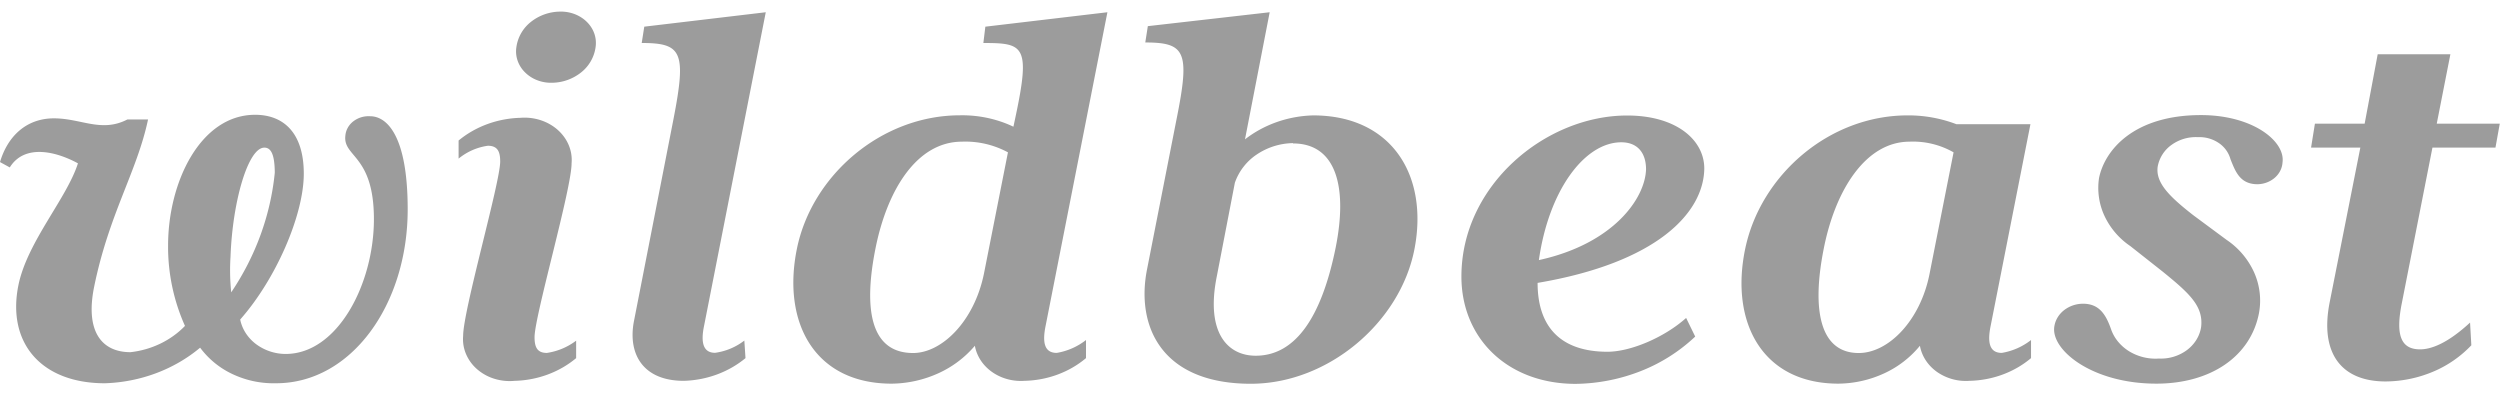 <svg xmlns="http://www.w3.org/2000/svg" width="196" height="31" fill="none"><g clip-path="url(#a)"><path fill="#9C9C9C" d="M21.644 30.047a7.553 7.553 0 0 1-3.38-.701 6.703 6.703 0 0 1-2.574-2.088c-2.045 1.713-4.695 2.702-7.47 2.79-4.987 0-7.69-3.16-6.777-7.687.694-3.405 3.799-6.816 4.667-9.555-1.68-.92-4.174-1.56-5.343.319L0 12.706c.612-2.058 2.091-3.428 4.228-3.428 2.137 0 3.717 1.14 5.754.09h1.625c-.867 4.101-3.059 7.382-4.228 13.124-.712 3.52.612 5.119 2.85 5.119 1.653-.185 3.174-.919 4.273-2.06a15.156 15.156 0 0 1-1.324-6.307c0-4.988 2.548-10.245 6.822-10.245 2.192 0 3.817 1.37 3.817 4.618s-2.191 8.276-4.986 11.434c.151.752.59 1.433 1.24 1.926a3.91 3.91 0 0 0 2.322.773c4.073 0 6.922-5.488 6.922-10.565 0-5.077-2.447-4.848-2.237-6.562.019-.214.084-.423.192-.614.107-.191.255-.361.435-.5a1.963 1.963 0 0 1 1.318-.395c1.27 0 2.94 1.443 2.94 7.3 0 7.464-4.419 13.633-10.319 13.633Zm-.922-18.472c-1.27 0-2.494 4.208-2.649 8.555-.06.93-.04 1.862.055 2.789 1.915-2.844 3.084-6.052 3.415-9.376-.009-1.477-.31-1.97-.822-1.97l.001.002Zm19.607 18.284a4.045 4.045 0 0 1-1.577-.166 3.739 3.739 0 0 1-1.35-.749 3.273 3.273 0 0 1-.868-1.194 2.975 2.975 0 0 1-.224-1.411c0-2.01 2.905-12.025 2.905-13.674 0-.778-.201-1.238-.968-1.238a4.636 4.636 0 0 0-2.293 1.008v-1.418c1.33-1.1 3.046-1.73 4.84-1.78a4.089 4.089 0 0 1 1.583.182c.506.165.966.424 1.349.764.382.34.678.75.866 1.204.187.452.263.936.22 1.418 0 2.01-2.903 11.984-2.903 13.624 0 .78.2 1.24.968 1.24a5.022 5.022 0 0 0 2.292-.96v1.369c-1.325 1.107-3.044 1.74-4.84 1.78ZM43.89.91c.398-.011.794.055 1.161.195.366.14.695.35.961.615.267.264.467.578.585.92.118.342.15.704.097 1.059a3.054 3.054 0 0 1-1.121 1.968 3.73 3.73 0 0 1-2.285.821 3.014 3.014 0 0 1-1.16-.195 2.756 2.756 0 0 1-.962-.616 2.387 2.387 0 0 1-.585-.919 2.222 2.222 0 0 1-.097-1.06 3.055 3.055 0 0 1 1.121-1.967A3.733 3.733 0 0 1 43.89.911Zm11.306 24.65c-.255 1.238-.1 2.1.868 2.1a4.81 4.81 0 0 0 2.292-.96l.091 1.377c-1.33 1.1-3.046 1.731-4.84 1.78-3.16 0-4.383-2.058-3.917-4.618l3.105-15.872c1.032-5.299.675-5.996-2.485-5.996l.201-1.28L60.036.96l-4.84 24.6Zm26.786-.043c-.256 1.24-.156 2.15.867 2.15a5.068 5.068 0 0 0 2.293-1.009v1.419c-1.32 1.112-3.042 1.745-4.84 1.78-.91.06-1.81-.188-2.531-.698-.715-.505-1.194-1.237-1.342-2.05a8.172 8.172 0 0 1-2.877 2.162 9.086 9.086 0 0 1-3.643.808c-6.055 0-8.603-4.799-7.434-10.565C63.644 13.748 69.095 9.04 75.26 9.04c1.457-.028 2.9.28 4.192.894l.155-.73c1.206-5.644.649-5.832-2.511-5.832l.155-1.28L86.821.96l-4.84 24.56.001-.002Zm-6.567-14.41c-3.516 0-5.853 3.747-6.776 8.366-.968 4.847-.356 8.203 2.95 8.203 2.237 0 4.785-2.462 5.552-6.219l1.882-9.514a7.033 7.033 0 0 0-3.608-.837Zm22.658 18.98c-7.078 0-9.014-4.578-8.146-8.966l2.31-11.754c1.069-5.306.713-6.037-2.447-6.037l.2-1.28 9.553-1.09-1.936 9.966c1.494-1.164 3.379-1.827 5.343-1.879 6.164 0 9.059 4.709 7.945 10.475-1.114 5.767-6.785 10.564-12.822 10.564Zm3.306-18.866a5.24 5.24 0 0 0-2.845.888 4.41 4.41 0 0 0-1.721 2.22l-1.425 7.383c-.868 4.388.868 6.176 3.06 6.176 3.205 0 5.196-3.198 6.264-8.457.95-4.708.083-8.185-3.342-8.185l.009-.025Zm19.169 10.958c0 3.52 1.881 5.398 5.479 5.398 1.827 0 4.484-1.14 6.165-2.65l.712 1.46a13.261 13.261 0 0 1-4.267 2.706 14.428 14.428 0 0 1-5.103 1.002c-5.342 0-8.959-3.568-8.959-8.416 0-7.178 6.621-12.623 12.987-12.623 3.872 0 6.054 1.919 6.054 4.158-.045 3.478-3.716 7.383-13.068 8.965Zm6.566-11.024c-2.904 0-5.698 3.798-6.466 9.236 5.854-1.28 8.347-4.847 8.402-7.136-.009-1.28-.676-2.1-1.945-2.1h.009Zm27.279 18.702a3.946 3.946 0 0 1-2.531-.698c-.714-.505-1.193-1.237-1.341-2.05a7.852 7.852 0 0 1-2.806 2.164 8.758 8.758 0 0 1-3.587.805c-5.954 0-8.502-4.798-7.306-10.564 1.196-5.767 6.557-10.468 12.74-10.468a10.58 10.58 0 0 1 3.817.69h5.808l-3.114 15.781c-.256 1.24-.155 2.15.868 2.15a5.068 5.068 0 0 0 2.292-1.009v1.419c-1.321 1.112-3.042 1.745-4.84 1.78Zm-4.685-18.75c-3.416 0-5.808 3.747-6.722 8.366-.968 4.847-.301 8.203 2.74 8.203 2.338 0 4.84-2.56 5.553-6.219l1.881-9.514a6.413 6.413 0 0 0-3.443-.837h-.009Zm27.297 3.337c-1.379 0-1.736-.96-2.137-1.968a2.249 2.249 0 0 0-.929-1.273 2.702 2.702 0 0 0-1.619-.45 3.259 3.259 0 0 0-2.083.615 2.669 2.669 0 0 0-1.077 1.715c-.155 1.239.867 2.288 2.803 3.797l2.594 1.92a6.1 6.1 0 0 1 2.164 2.553 5.416 5.416 0 0 1 .384 3.189c-.658 3.428-3.817 5.536-8.046 5.536-5.096 0-8.347-2.699-7.991-4.528.083-.48.353-.92.763-1.238a2.44 2.44 0 0 1 1.475-.5c1.324 0 1.826.91 2.237 2.1.264.683.771 1.268 1.443 1.666a3.973 3.973 0 0 0 2.274.532 3.428 3.428 0 0 0 2.184-.655c.609-.452 1.01-1.096 1.122-1.805.201-1.642-.913-2.65-3.004-4.349l-2.548-2.01a5.852 5.852 0 0 1-2.028-2.376 5.205 5.205 0 0 1-.42-2.97c.457-2.199 2.74-4.922 7.991-4.922 4.073 0 6.621 2.059 6.393 3.707-.026.455-.24.883-.6 1.199-.36.317-.841.501-1.345.515Zm18.639-2.87h-4.941l-2.392 12.155c-.512 2.519-.101 3.66 1.424 3.66.813 0 2.091-.41 3.918-2.1l.1 1.78a8.85 8.85 0 0 1-3.015 2.078 9.739 9.739 0 0 1-3.706.759c-3.461 0-5.196-2.198-4.374-6.267l2.392-12.065h-3.863l.302-1.878h3.899l1.023-5.44h5.699l-1.069 5.439h4.941l-.338 1.879Z"/></g><defs><clipPath id="a"><path fill="#fff" d="M0 0h196v31H0z"/></clipPath></defs></svg>